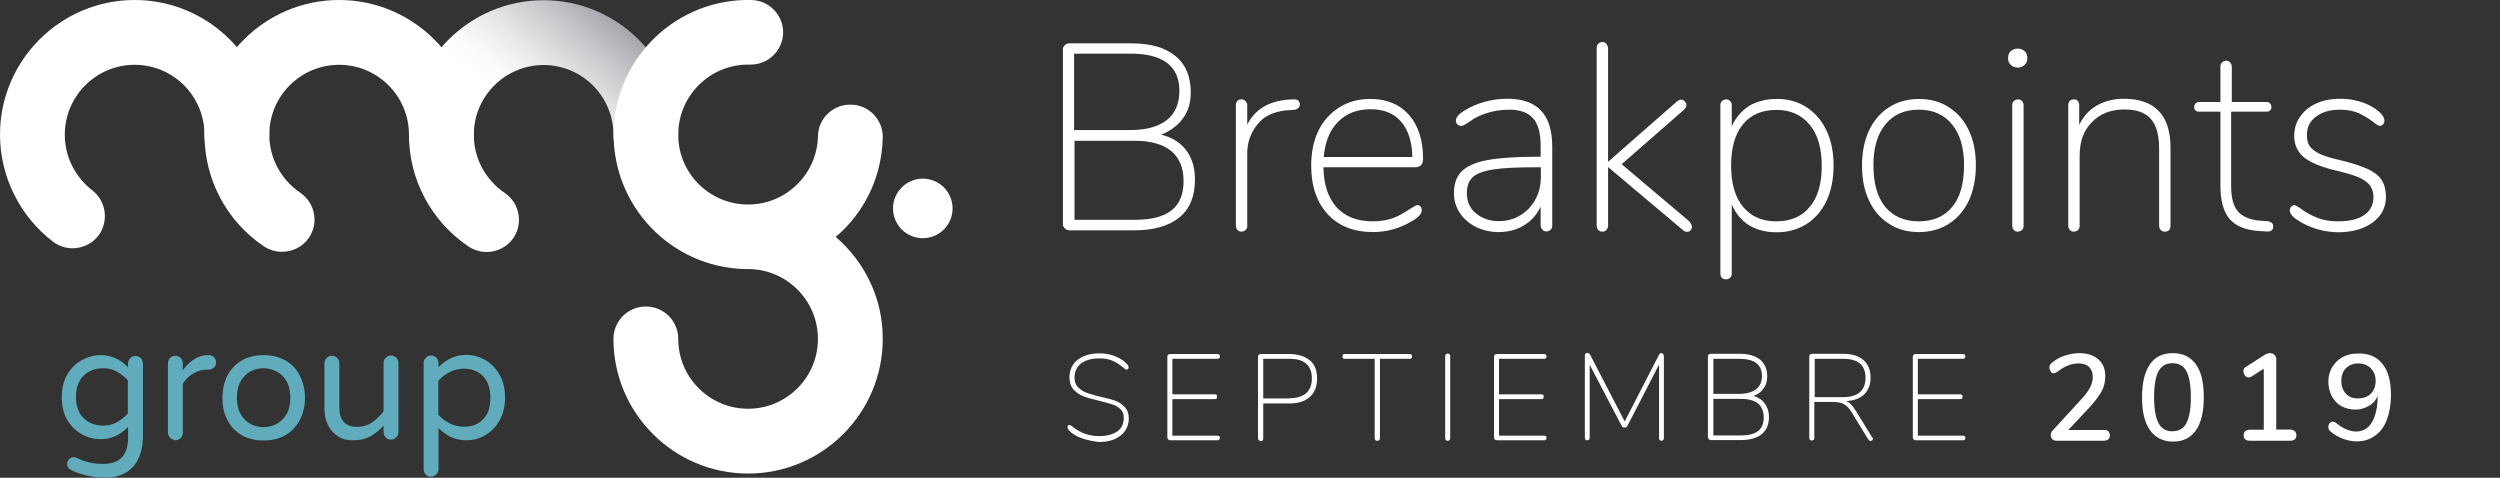 <?xml version="1.0" encoding="utf-8"?>
<!-- Generator: Adobe Illustrator 23.0.6, SVG Export Plug-In . SVG Version: 6.00 Build 0)  -->
<svg version="1.1" id="Capa_1" xmlns="http://www.w3.org/2000/svg" xmlns:xlink="http://www.w3.org/1999/xlink" x="0px" y="0px"
	 viewBox="0 0 1141.9 218.2" style="enable-background:new 0 0 1141.9 218.2;" xml:space="preserve">
<rect x="0" y="0" width="1141.9" height="218.2" fill="#333333" stroke="none"/>
<style type="text/css">
	.st0{fill:#FFFFFF;}
	.st1{fill:#60ACBC;}
	.st2{fill:url(#SVGID_1_);}
</style>
<g>
	<g>
		<path class="st0" d="M541.8,68.6c2.7,3.6,4,8,4,13.4c0,7.6-2.3,13.4-7.1,17.3c-4.8,3.9-11.6,5.9-20.4,5.9h-29.8
			c-0.8,0-1.6-0.3-2.1-0.9c-0.6-0.6-0.9-1.1-0.9-1.8v-80c0-0.8,0.3-1.3,0.9-1.9c0.6-0.6,1.3-0.8,2.1-0.8h28.4c8.6,0,15.3,1.9,20,5.8
			c4.7,3.8,7,9.4,7,16.6c0,4.7-1.2,8.7-3.6,11.9c-2.3,3.2-5.7,5.7-9.9,7.4C535.3,62.7,539.1,65.1,541.8,68.6z M490.6,59.4h25.8
			c7.2,0,12.8-1.6,16.6-4.6c3.8-3,5.7-7.5,5.7-13.3c0-11.3-7.5-17-22.3-17h-25.8V59.4z M535.1,96.1c3.7-2.9,5.5-7.4,5.5-13.4
			c0-6-1.9-10.6-5.6-13.7c-3.8-3.1-9.4-4.7-16.7-4.7h-27.5v36.1h27.5C525.8,100.4,531.4,99,535.1,96.1z"/>
		<path class="st0" d="M591.1,45.4c1,0,1.7,0.2,2,0.6s0.6,0.9,0.6,1.7c0,1.3-0.9,2.2-2.6,2.5l-3.6,0.2c-5.9,0.6-10.4,2.8-13.3,6.6
			c-3,3.8-4.5,8.1-4.5,13v33c0,0.9-0.2,1.6-0.7,2c-0.4,0.4-1.1,0.8-1.9,0.8c-0.8,0-1.4-0.2-1.9-0.8c-0.4-0.4-0.7-1.1-0.7-2V48.2
			c0-1.9,0.9-2.8,2.6-2.8c0.8,0,1.3,0.2,1.8,0.8c0.4,0.4,0.8,1.1,0.8,2v8.7c3.5-6.9,9.7-10.7,18.8-11.4l1.7-0.1H591.1z"/>
		<path class="st0" d="M648.8,94.3c0.4,0.4,0.6,1,0.6,1.6c0,0.8-0.3,1.6-0.9,2.3c-0.6,0.8-1.7,1.7-3.2,2.6
			c-5.8,3.5-11.8,5.2-18.1,5.2c-8.8,0-15.7-2.7-20.7-8.1c-5-5.4-7.6-12.8-7.6-22.3c0-6,1.1-11.4,3.3-15.9c2.2-4.6,5.5-8.1,9.6-10.7
			c4.1-2.6,8.8-3.8,14.2-3.8c7.5,0,13.3,2.5,17.5,7.2s6.5,11.5,6.5,19.9c0,1.4-0.3,2.5-0.9,3.1c-0.6,0.7-1.6,1-3,1h-41.6
			c0.1,7.9,2.1,13.9,6,18.3c3.9,4.2,9.4,6.4,16.5,6.4c3.9,0,7-0.6,9.6-1.6s5-2.5,7.5-4.1c1.7-1.1,2.8-1.7,3.2-1.7
			C647.9,93.6,648.3,93.8,648.8,94.3z M611.2,55.6c-3.8,3.8-5.9,9.1-6.6,16.1h40.5c-0.1-7-1.9-12.4-5.2-16.2s-7.9-5.6-13.9-5.6
			C619.9,49.9,615,51.8,611.2,55.6z"/>
		<path class="st0" d="M709,66.9v36c0,0.9-0.2,1.6-0.7,2c-0.4,0.4-1.1,0.8-1.9,0.8s-1.4-0.2-1.9-0.8s-0.8-1.2-0.8-2v-8.5
			c-1.8,3.7-4.3,6.6-7.7,8.6c-3.3,2-7.1,3-11.5,3c-3.7,0-7.1-0.8-10.3-2.3c-3.1-1.6-5.6-3.7-7.4-6.4c-1.8-2.7-2.7-5.7-2.7-8.9
			c0-4.3,1.1-7.7,3.5-10.1c2.3-2.3,6.1-4.1,11.4-5.1c5.2-1,12.7-1.6,22.2-1.6h2.5v-5.1c0-5.7-1.1-9.9-3.5-12.5
			c-2.3-2.6-5.9-3.9-10.8-3.9c-3.9,0-7.4,0.6-10.4,1.6s-5.5,2.1-7.2,3.5c-0.3,0.2-1,0.7-2,1.3c-1,0.7-1.8,1-2.5,1
			c-0.6,0-1.1-0.2-1.6-0.7s-0.7-1-0.7-1.7c0-1.6,1.4-3.1,4.2-4.8c2.8-1.7,5.9-3,9.3-3.9s6.7-1.3,10-1.3
			C702.3,45.1,709,52.4,709,66.9z M694.5,98.3c2.9-1.8,5.1-4.1,6.8-7.2c1.7-3,2.5-6.6,2.5-10.4v-4.3h-2.3c-8.5,0-14.9,0.3-19.4,1
			c-4.5,0.7-7.6,1.9-9.4,3.5c-1.8,1.7-2.7,4.1-2.7,7.4c0,3.7,1.3,6.8,4.1,9.1c2.8,2.3,6.2,3.6,10.4,3.6
			C688.2,101,691.6,100.1,694.5,98.3z"/>
		<path class="st0" d="M772.8,103.6c0,0.6-0.2,1.1-0.6,1.6c-0.4,0.4-0.9,0.7-1.6,0.7c-0.6,0-1.2-0.2-1.9-0.8l-34.2-28.8V103
			c0,0.8-0.2,1.4-0.8,2c-0.4,0.6-1.1,0.8-1.8,0.8c-0.8,0-1.4-0.2-1.9-0.8c-0.4-0.4-0.7-1.1-0.7-2V22c0-0.9,0.2-1.6,0.7-2
			c0.4-0.4,1.1-0.8,1.9-0.8c0.8,0,1.3,0.2,1.8,0.8c0.4,0.6,0.8,1.2,0.8,2v51.9L766,46.3c0.7-0.4,1.2-0.8,1.8-0.8
			c0.7,0,1.2,0.2,1.7,0.8c0.4,0.4,0.8,1,0.8,1.7c0,0.8-0.4,1.4-1.2,2.2L740.7,75l30.8,26C772.2,101.9,772.8,102.7,772.8,103.6z"/>
		<path class="st0" d="M825.2,49c3.9,2.6,7,6.1,9.1,10.7c2.2,4.6,3.2,9.9,3.2,16.1c0,6-1.1,11.4-3.2,15.9c-2.2,4.6-5.2,8.1-9.1,10.6
			s-8.5,3.8-13.7,3.8c-4.9,0-9.1-1.1-12.6-3.2c-3.5-2.2-6.1-5.4-7.9-9.5v31.4c0,0.9-0.2,1.6-0.7,2c-0.4,0.4-1.1,0.8-1.9,0.8
			c-1.7,0-2.6-0.9-2.6-2.8V48.1c0-0.8,0.2-1.4,0.7-1.9c0.4-0.4,1.1-0.8,1.9-0.8s1.4,0.2,1.9,0.8c0.4,0.4,0.7,1.1,0.7,1.9v9.6
			c1.8-4,4.5-7.1,7.9-9.3c3.5-2.1,7.7-3.2,12.6-3.2C816.7,45.1,821.3,46.5,825.2,49z M826.6,94.5c3.7-4.3,5.5-10.6,5.5-18.7
			c0-8-1.8-14.4-5.5-18.8c-3.7-4.5-8.7-6.8-15.2-6.8c-6.6,0-11.7,2.2-15.3,6.6s-5.4,10.7-5.4,18.8s1.8,14.4,5.4,18.8
			s8.6,6.7,15.2,6.7C817.9,101.1,823.1,98.9,826.6,94.5z"/>
		<path class="st0" d="M862.8,102.2c-3.9-2.5-7-6-9.1-10.6c-2.2-4.6-3.2-9.9-3.2-16.1c0-6,1.1-11.4,3.2-15.9
			c2.2-4.6,5.2-8.1,9.1-10.6s8.5-3.8,13.7-3.8c5.1,0,9.7,1.2,13.7,3.8c3.9,2.5,7,6,9.1,10.6c2.2,4.6,3.2,9.9,3.2,15.9
			c0,6.1-1.1,11.5-3.2,16.1c-2.2,4.6-5.2,8.1-9.1,10.6s-8.5,3.8-13.7,3.8C871.2,106,866.7,104.8,862.8,102.2z M891.7,94.5
			c3.6-4.3,5.4-10.7,5.4-19c0-8-1.8-14.2-5.5-18.7c-3.7-4.5-8.7-6.7-15.2-6.7s-11.5,2.2-15.2,6.7c-3.7,4.5-5.5,10.7-5.5,18.7
			c0,8.3,1.8,14.5,5.4,19c3.6,4.3,8.7,6.6,15.2,6.6C883,101.1,888.1,98.9,891.7,94.5z"/>
		<path class="st0" d="M918.5,29.7c-0.9-0.8-1.3-1.9-1.3-3.1c0-1.3,0.4-2.5,1.2-3.2c0.9-0.8,1.9-1.2,3.2-1.2s2.3,0.4,3.2,1.2
			c0.9,0.8,1.2,1.9,1.2,3.2s-0.4,2.3-1.3,3.1c-0.9,0.8-1.9,1.2-3.1,1.2C920.4,30.8,919.4,30.5,918.5,29.7z M919.8,105
			c-0.4-0.4-0.7-1.1-0.7-2V48.1c0-0.8,0.2-1.4,0.7-1.9c0.4-0.4,1.1-0.8,1.9-0.8c0.8,0,1.4,0.2,1.9,0.8c0.4,0.4,0.7,1.1,0.7,1.9V103
			c0,0.9-0.2,1.6-0.7,2c-0.4,0.4-1.1,0.8-1.9,0.8C920.9,105.8,920.2,105.6,919.8,105z"/>
		<path class="st0" d="M991.4,67.4V103c0,1.9-0.9,2.8-2.6,2.8c-0.8,0-1.4-0.2-1.9-0.8c-0.4-0.4-0.7-1.1-0.7-2V67.9
			c0-6.2-1.2-10.7-3.8-13.6c-2.5-2.9-6.6-4.3-12-4.3c-6.2,0-11.2,1.9-14.9,5.8c-3.8,3.8-5.6,8.9-5.6,15.3v31.9c0,0.9-0.2,1.6-0.7,2
			c-0.4,0.4-1.1,0.8-1.9,0.8c-0.8,0-1.4-0.2-1.9-0.8c-0.4-0.4-0.7-1.1-0.7-2V48.2c0-1.9,0.9-2.8,2.6-2.8c0.8,0,1.4,0.2,1.8,0.8
			c0.4,0.4,0.6,1.1,0.6,2v8.9c1.8-3.9,4.5-6.8,8-8.9c3.6-2,7.7-3.1,12.3-3.1C984.2,45.1,991.4,52.6,991.4,67.4z"/>
		<path class="st0" d="M1038.3,103.4c0,1.8-1.1,2.6-3.5,2.3l-3.1-0.2c-6-0.4-10.5-2.2-13.3-5.5c-2.8-3.2-4.2-8.4-4.2-15.2V51h-10
			c-0.6,0-1-0.2-1.4-0.6c-0.4-0.4-0.6-0.9-0.6-1.4c0-0.7,0.2-1.2,0.6-1.7c0.4-0.4,0.9-0.7,1.4-0.7h10V30.5c0-0.9,0.2-1.6,0.8-2
			c0.4-0.4,1.1-0.8,1.8-0.8c0.7,0,1.3,0.2,1.8,0.8c0.4,0.4,0.8,1.1,0.8,2v16.1h16.1c0.6,0,1,0.2,1.4,0.7c0.4,0.4,0.6,1,0.6,1.7
			c0,0.6-0.2,1-0.6,1.4c-0.3,0.4-0.9,0.6-1.6,0.6h-16.2v34c0,5.5,1.1,9.4,3.2,11.7s5.5,3.7,9.9,4.1l3.2,0.2
			C1037.4,101.2,1038.3,102,1038.3,103.4z"/>
		<path class="st0" d="M1058.5,104.7c-3.1-0.9-6-2.2-8.5-3.8c-1.6-1-2.7-1.9-3.2-2.6c-0.6-0.7-0.9-1.4-0.9-2.3
			c0-0.6,0.2-1.1,0.6-1.6c0.4-0.4,0.9-0.7,1.4-0.7c0.4,0,0.9,0.2,1.7,0.7c0.7,0.4,1.1,0.8,1.3,0.9c2.3,1.7,4.8,3.1,7.4,4.1
			c2.6,1.1,5.8,1.7,9.6,1.7c5.2,0,9.3-1,12-2.9c2.8-1.9,4.2-4.7,4.2-8.3c0-2.1-0.6-3.8-1.6-5.2c-1-1.3-2.7-2.6-4.9-3.6
			c-2.3-1-5.6-2-9.8-3c-7.1-1.6-12.2-3.7-15.3-6.1c-3-2.5-4.6-5.8-4.6-9.9c0-5,2-9,5.9-12.3c3.9-3.1,8.9-4.7,15.2-4.7
			c3,0,5.8,0.4,8.6,1.2c2.8,0.8,5.1,1.9,7.2,3.3c1.6,1.1,2.7,2.1,3.3,3c0.7,0.9,1,1.7,1,2.6c0,0.6-0.2,1.1-0.6,1.6
			c-0.4,0.4-0.9,0.7-1.4,0.7c-0.7,0-1.7-0.6-3.1-1.8c-2.1-1.6-4.3-2.9-6.6-4c-2.3-1-5.1-1.6-8.7-1.6c-4.6,0-8.1,1.1-10.9,3.2
			c-2.8,2.1-4.1,4.9-4.1,8.4c0,2.1,0.4,3.8,1.3,5.1c0.9,1.3,2.5,2.5,4.6,3.5c2.1,1,5.1,1.9,9.1,2.8c5.6,1.3,9.8,2.8,12.8,4.1
			c3,1.4,5.1,3.1,6.4,5.1c1.2,2,1.9,4.5,1.9,7.6c0,4.8-2,8.7-6,11.7c-4,2.9-9.3,4.5-15.9,4.5C1064.7,106,1061.6,105.6,1058.5,104.7z
			"/>
	</g>
	<g>
		<path class="st0" d="M494.2,200.2c-2.6-0.9-4.6-2.1-6-3.7c-0.3-0.3-0.6-0.8-0.6-1.3c0-0.3,0.1-0.6,0.2-0.8
			c0.1-0.2,0.3-0.3,0.6-0.3s0.6,0.1,1,0.4c3.7,3.1,7.9,4.7,12.6,4.7c3.6,0,6.4-0.8,8.4-2.2c2-1.4,2.9-3.6,2.9-6.2
			c0-1.6-0.4-2.8-1.4-3.8c-1-1-2.1-1.7-3.6-2.2s-3.3-1-5.7-1.6c-3.2-0.8-5.7-1.4-7.5-2.1c-1.7-0.6-3.2-1.6-4.6-3
			c-1.3-1.4-2-3.3-2-5.9c0-2.1,0.6-4.1,1.7-5.7c1.1-1.7,2.8-2.9,4.8-3.8c2.1-0.9,4.5-1.3,7.1-1.3c2.6,0,5,0.4,7.2,1.3
			c2.3,0.9,4.1,2.1,5.6,3.7c0.3,0.4,0.6,0.9,0.6,1.3c0,0.3-0.1,0.6-0.2,0.8c-0.2,0.2-0.3,0.3-0.6,0.3c-0.3,0-0.7-0.1-1-0.4
			c-2.1-1.8-4-3-5.7-3.7c-1.7-0.7-3.7-1-5.9-1c-3.6,0-6.2,0.8-8.3,2.3c-2,1.6-3,3.7-3,6.5c0,1.7,0.4,3,1.3,4c0.9,1,2,1.9,3.3,2.5
			s3,1.1,5.1,1.7l2.5,0.6c2.7,0.6,4.9,1.2,6.6,1.8c1.7,0.7,3.1,1.6,4.2,2.9c1.2,1.3,1.8,3,1.8,5.2c0,2.1-0.6,3.9-1.7,5.6
			c-1.1,1.6-2.8,2.9-4.8,3.8c-2.1,0.9-4.5,1.3-7.1,1.3C499.4,201.6,496.8,201.1,494.2,200.2z"/>
		<path class="st0" d="M533.6,200.7c-0.3-0.2-0.4-0.6-0.4-0.9v-36.9c0-0.3,0.1-0.7,0.4-0.9c0.3-0.2,0.6-0.3,1-0.3h21.5
			c0.3,0,0.6,0.1,0.8,0.3c0.2,0.2,0.3,0.4,0.3,0.8s-0.1,0.6-0.3,0.8c-0.2,0.2-0.4,0.3-0.8,0.3h-20.6v16.2h19.4
			c0.3,0,0.6,0.1,0.8,0.3c0.2,0.2,0.2,0.4,0.2,0.8s-0.1,0.6-0.2,0.8c-0.2,0.2-0.4,0.3-0.8,0.3h-19.4V199h20.6c0.3,0,0.6,0.1,0.8,0.2
			c0.2,0.2,0.3,0.4,0.3,0.8s-0.1,0.6-0.3,0.8c-0.2,0.2-0.4,0.3-0.8,0.3h-21.5C534.2,201.1,533.9,201,533.6,200.7z"/>
		<path class="st0" d="M574.9,201c-0.2-0.2-0.3-0.6-0.3-1v-37.1c0-0.3,0.1-0.7,0.4-0.9c0.3-0.2,0.6-0.3,1-0.3h12.8
			c4,0,7.2,1,9.5,2.9s3.3,4.7,3.3,8.3c0,3.6-1.1,6.4-3.3,8.4c-2.2,2-5.4,3-9.4,3h-11.9v15.9c0,0.4-0.1,0.8-0.3,1
			c-0.2,0.2-0.4,0.3-0.9,0.3C575.5,201.4,575.2,201.2,574.9,201z M588.8,181.9c3.5,0,6-0.8,7.8-2.3c1.8-1.6,2.6-3.8,2.6-6.8
			c0-3-0.9-5.2-2.6-6.7c-1.8-1.6-4.3-2.2-7.8-2.2h-11.8v18.1H588.8z"/>
		<path class="st0" d="M628.2,201c-0.2-0.2-0.3-0.6-0.3-0.9v-36.2h-13.7c-0.3,0-0.6-0.1-0.8-0.3c-0.2-0.2-0.2-0.4-0.2-0.8
			s0.1-0.6,0.2-0.8c0.2-0.2,0.4-0.3,0.8-0.3h29.7c0.2,0,0.6,0.1,0.8,0.3c0.2,0.2,0.3,0.4,0.3,0.8s-0.1,0.6-0.3,0.8
			c-0.2,0.2-0.4,0.3-0.8,0.3h-13.6v36.2c0,0.3-0.1,0.7-0.3,0.9c-0.2,0.2-0.4,0.3-0.9,0.3C628.7,201.4,628.4,201.2,628.2,201z"/>
		<path class="st0" d="M660.4,201c-0.2-0.2-0.3-0.6-0.3-0.9v-37.4c0-0.3,0.1-0.7,0.3-0.9c0.2-0.2,0.4-0.3,0.9-0.3
			c0.3,0,0.6,0.1,0.8,0.3c0.2,0.2,0.3,0.6,0.3,0.9v37.4c0,0.3-0.1,0.7-0.3,0.9c-0.2,0.2-0.4,0.3-0.8,0.3
			C660.8,201.4,660.6,201.2,660.4,201z"/>
		<path class="st0" d="M682.8,200.7c-0.3-0.2-0.4-0.6-0.4-0.9v-36.9c0-0.3,0.1-0.7,0.4-0.9s0.6-0.3,1-0.3h21.5
			c0.3,0,0.6,0.1,0.8,0.3c0.2,0.2,0.3,0.4,0.3,0.8s-0.1,0.6-0.3,0.8c-0.2,0.2-0.4,0.3-0.8,0.3h-20.6v16.2h19.4
			c0.3,0,0.6,0.1,0.8,0.3c0.2,0.2,0.2,0.4,0.2,0.8s-0.1,0.6-0.2,0.8c-0.2,0.2-0.4,0.3-0.8,0.3h-19.4V199h20.6c0.3,0,0.6,0.1,0.8,0.2
			c0.2,0.2,0.3,0.4,0.3,0.8s-0.1,0.6-0.3,0.8c-0.2,0.2-0.4,0.3-0.8,0.3h-21.5C683.3,201.1,683,201,682.8,200.7z"/>
		<path class="st0" d="M759.7,161.8c0.2,0.2,0.3,0.6,0.3,0.9V200c0,0.9-0.4,1.3-1.2,1.3c-0.7,0-1-0.4-1-1.3v-33.5l-14.4,27.9
			c-0.1,0.3-0.3,0.6-0.6,0.7c-0.2,0.1-0.6,0.2-0.8,0.2c-0.7,0-1.1-0.3-1.4-1l-14.5-27.7v33.2c0,0.9-0.3,1.3-1.1,1.3
			c-0.8,0-1.1-0.4-1.1-1.3v-37.4c0-0.3,0.1-0.7,0.3-0.9c0.2-0.2,0.6-0.3,0.9-0.3c0.2,0,0.4,0.1,0.7,0.2c0.2,0.1,0.3,0.3,0.6,0.8
			l15.7,30.3l15.6-30.3c0.2-0.3,0.3-0.7,0.6-0.8c0.2-0.1,0.4-0.2,0.7-0.2C759.3,161.4,759.5,161.5,759.7,161.8z"/>
		<path class="st0" d="M806.1,184.3c1.2,1.7,1.9,3.7,1.9,6.1c0,3.5-1.1,6.1-3.3,7.9c-2.2,1.8-5.4,2.7-9.5,2.7h-13.7
			c-0.3,0-0.7-0.1-1-0.4c-0.3-0.3-0.4-0.6-0.4-0.9v-36.9c0-0.3,0.1-0.7,0.4-0.9c0.3-0.2,0.6-0.3,1-0.3h13.2c4,0,7,0.9,9.3,2.7
			c2.1,1.8,3.2,4.3,3.2,7.7c0,2.1-0.6,4-1.7,5.5c-1.1,1.6-2.7,2.7-4.6,3.3C803.1,181.5,804.9,182.6,806.1,184.3z M782.5,179.9h11.9
			c3.3,0,5.9-0.7,7.7-2.1c1.8-1.4,2.7-3.5,2.7-6.1c0-5.2-3.5-7.8-10.3-7.8h-11.9v16.1H782.5z M803,196.9c1.7-1.3,2.6-3.5,2.6-6.2
			c0-2.8-0.9-4.9-2.6-6.4c-1.8-1.4-4.3-2.1-7.7-2.1h-12.7v16.7h12.7C798.6,198.9,801.3,198.2,803,196.9z"/>
		<path class="st0" d="M855.5,200.4c0,0.2-0.1,0.4-0.3,0.7c-0.2,0.2-0.4,0.3-0.8,0.3c-0.3,0-0.7-0.2-1-0.6l-7.6-12.4
			c-1.1-1.9-2.3-3.1-3.6-3.8c-1.2-0.7-3-1-5.1-1h-8.4V200c0,0.3-0.1,0.7-0.3,0.9c-0.2,0.2-0.4,0.3-0.8,0.3s-0.7-0.1-0.9-0.3
			c-0.2-0.2-0.3-0.6-0.3-1v-37.1c0-0.3,0.1-0.7,0.4-0.9c0.3-0.2,0.6-0.3,1-0.3h13.9c4,0,7.2,0.9,9.4,2.8c2.2,1.9,3.3,4.6,3.3,8.1
			c0,3.2-1,5.7-2.9,7.6c-1.9,1.9-4.7,2.9-8.3,3.1c0.9,0.3,1.7,0.8,2.3,1.6c0.8,0.7,1.4,1.7,2.2,2.9l7.5,12.2
			C855.5,200,855.5,200.2,855.5,200.4z M841.8,181.4c6.8,0,10.3-3,10.3-8.9c0-2.9-0.9-5.1-2.6-6.5c-1.7-1.4-4.2-2.1-7.7-2.1h-12.9
			v17.5H841.8z"/>
		<path class="st0" d="M874.1,200.7c-0.3-0.2-0.4-0.6-0.4-0.9v-36.9c0-0.3,0.1-0.7,0.4-0.9s0.6-0.3,1-0.3h21.5
			c0.3,0,0.6,0.1,0.8,0.3c0.2,0.2,0.3,0.4,0.3,0.8s-0.1,0.6-0.3,0.8c-0.2,0.2-0.4,0.3-0.8,0.3H876v16.2h19.4c0.3,0,0.6,0.1,0.8,0.3
			c0.2,0.2,0.2,0.4,0.2,0.8s-0.1,0.6-0.2,0.8c-0.2,0.2-0.4,0.3-0.8,0.3H876V199h20.6c0.3,0,0.6,0.1,0.8,0.2c0.2,0.2,0.3,0.4,0.3,0.8
			s-0.1,0.6-0.3,0.8c-0.2,0.2-0.4,0.3-0.8,0.3h-21.5C874.7,201.1,874.4,201,874.1,200.7z"/>
		<path class="st0" d="M963,197c0.4,0.4,0.7,1,0.7,1.8c0,1.6-0.9,2.5-2.8,2.5h-21.6c-0.8,0-1.4-0.2-1.9-0.7c-0.4-0.4-0.7-1-0.7-1.8
			c0-0.9,0.3-1.7,1-2.3l13.2-14.4c1.8-1.9,3-3.7,3.8-5.2c0.8-1.6,1.2-3.1,1.2-4.7c0-2-0.6-3.5-1.7-4.6c-1.1-1.1-2.8-1.6-4.8-1.6
			c-3.1,0-6.4,1.2-9.5,3.7c-0.4,0.2-0.8,0.4-1,0.6c-0.2,0.1-0.6,0.2-0.9,0.2c-0.6,0-1-0.2-1.3-0.8s-0.6-1.1-0.6-1.8
			c0-0.9,0.3-1.7,1.1-2.2c1.6-1.3,3.5-2.5,5.7-3.2s4.5-1.2,6.7-1.2c3.7,0,6.6,0.9,8.8,2.8c2.2,1.9,3.2,4.5,3.2,7.6
			c0,2.2-0.4,4.5-1.4,6.5c-1,2-2.7,4.3-4.9,6.9l-10.6,11.3h16.4C961.9,196.3,962.6,196.6,963,197z"/>
		<path class="st0" d="M982,196.4c-2.5-3.5-3.6-8.5-3.6-14.9c0-6.6,1.2-11.6,3.6-15.1s5.9-5.1,10.5-5.1c4.6,0,8,1.7,10.5,5.1
			c2.5,3.5,3.6,8.4,3.6,15.1c0,6.6-1.2,11.6-3.6,15.1c-2.5,3.5-5.9,5.1-10.5,5.1C987.9,201.7,984.3,199.8,982,196.4z M998.7,193.2
			c1.3-2.5,2-6.5,2-11.8s-0.7-9.3-2-11.8c-1.3-2.5-3.5-3.7-6.4-3.7c-2.9,0-5,1.2-6.4,3.7c-1.3,2.5-2,6.4-2,11.8
			c0,5.4,0.7,9.3,2,11.8c1.3,2.6,3.5,3.8,6.4,3.8C995.4,196.9,997.4,195.7,998.7,193.2z"/>
		<path class="st0" d="M1048.2,197c0.4,0.4,0.7,1,0.7,1.8c0,1.6-0.9,2.5-2.7,2.5h-18.6c-1.8,0-2.8-0.8-2.8-2.5
			c0-0.8,0.2-1.3,0.7-1.8s1.1-0.7,2-0.7h6.5v-27.9l-5.8,3.7c-0.3,0.2-0.8,0.3-1.1,0.3c-0.7,0-1.2-0.3-1.7-0.9
			c-0.4-0.6-0.7-1.2-0.7-1.9c0-0.9,0.3-1.6,1.1-2l8.6-5.5c0.9-0.6,1.7-0.8,2.5-0.8c0.8,0,1.4,0.2,2,0.8c0.6,0.6,0.8,1.2,0.8,2.1v32
			h6.5C1047.1,196.3,1047.8,196.6,1048.2,197z"/>
		<path class="st0" d="M1088.2,166.2c2.7,3.3,3.9,8.1,3.9,14.3c0,4.3-0.7,8.1-1.9,11.3c-1.2,3.1-3,5.6-5.4,7.2
			c-2.3,1.7-5,2.6-8.3,2.6c-2.1,0-4.2-0.4-6.4-1.2c-2.1-0.8-3.9-1.9-5.5-3.2c-0.8-0.7-1.1-1.3-1.1-2.2c0-0.7,0.2-1.2,0.6-1.7
			c0.3-0.4,0.8-0.7,1.3-0.7c0.3,0,0.7,0.1,0.9,0.2c0.3,0.1,0.6,0.3,1,0.6c3.1,2.5,6.1,3.7,8.9,3.7c3.1,0,5.5-1.4,7.2-4.2
			c1.7-2.9,2.6-6.8,2.6-11.9v-0.1c-0.8,1.9-2.1,3.5-4,4.5c-1.9,1.1-3.9,1.7-6.2,1.7s-4.5-0.6-6.4-1.6c-1.9-1.1-3.3-2.6-4.3-4.5
			c-1-1.9-1.6-4.1-1.6-6.6c0-2.5,0.6-4.7,1.7-6.6c1.1-1.9,2.7-3.5,4.6-4.6c2-1.1,4.2-1.7,6.7-1.7
			C1081.8,161.2,1085.5,162.9,1088.2,166.2z M1082.9,179.8c1.4-1.4,2.2-3.3,2.2-5.8c0-2.5-0.8-4.3-2.2-5.8c-1.4-1.4-3.3-2.2-5.8-2.2
			c-2.3,0-4.1,0.8-5.6,2.2c-1.4,1.4-2.1,3.5-2.1,5.8c0,2.3,0.7,4.3,2.1,5.8s3.2,2.2,5.6,2.2C1079.5,181.9,1081.5,181.3,1082.9,179.8
			z"/>
	</g>
</g>
<g>
	<g>
		<g>
			<g>
				<path class="st1" d="M39.2,217.1c-2.9-0.7-5.3-1.6-7.2-2.7c-0.9-0.5-1.3-1.4-1.3-2.6c0-0.8,0.3-1.5,0.9-2.1s1.3-0.9,2.1-0.9
					c0.4,0,0.8,0.1,1.3,0.3c3.7,1.9,7.8,2.8,12.2,2.8c7.5,0,11.3-4,11.3-12V195c-3.5,3.7-7.7,5.6-12.6,5.6c-2.9,0-5.7-0.7-8.4-2.2
					s-5-3.6-6.7-6.5c-1.8-2.9-2.6-6.4-2.6-10.5s0.9-7.6,2.6-10.5c1.8-2.9,4-5,6.7-6.5c2.7-1.4,5.5-2.2,8.4-2.2
					c4.9,0,9.1,1.9,12.6,5.6V166c0-0.9,0.3-1.7,1-2.4s1.4-1,2.4-1s1.7,0.3,2.4,1c0.7,0.7,1,1.5,1,2.4v32.9c0,6.2-1.5,10.9-4.5,14.3
					c-3,3.3-7.3,5-12.8,5C44.9,218.2,42.1,217.8,39.2,217.1z M53.3,192.9c1.8-1,3.5-2.3,5.1-4v-15.2c-1.6-1.7-3.3-3-5.1-4
					s-3.8-1.5-6.1-1.5c-3.7,0-6.7,1.1-9,3.4c-2.3,2.2-3.5,5.5-3.5,9.7s1.2,7.5,3.5,9.7s5.3,3.4,9,3.4
					C49.5,194.4,51.5,193.9,53.3,192.9z"/>
				<path class="st1" d="M77.7,199.9c-0.6-0.6-1-1.4-1-2.4v-31.6c0-0.9,0.3-1.7,1-2.4c0.6-0.7,1.4-1,2.4-1c0.9,0,1.7,0.3,2.4,1
					c0.7,0.7,1,1.5,1,2.4v3.2c3.4-4.6,7.3-6.9,11.6-6.9h0.4c0.9,0,1.7,0.3,2.3,1s0.9,1.4,0.9,2.4c0,0.9-0.3,1.7-1,2.3
					s-1.4,0.9-2.4,0.9h-0.4c-2.4,0-4.5,0.6-6.5,1.7c-2,1.2-3.6,2.7-4.9,4.8v22.4c0,0.9-0.3,1.7-1,2.4c-0.7,0.6-1.5,1-2.4,1
					C79.1,200.9,78.3,200.5,77.7,199.9z"/>
				<path class="st1" d="M110.5,198.8c-2.8-1.6-5.1-3.9-6.6-6.9c-1.6-3-2.3-6.4-2.3-10.2s0.8-7.2,2.3-10.2c1.6-3,3.8-5.3,6.6-6.9
					s6.2-2.4,9.9-2.4c3.7,0,7,0.8,9.9,2.4c2.9,1.6,5.1,3.9,6.6,6.9s2.4,6.4,2.4,10.2s-0.8,7.2-2.4,10.2c-1.6,3-3.8,5.3-6.6,6.9
					c-2.8,1.6-6.1,2.4-9.9,2.4C116.7,201.2,113.3,200.4,110.5,198.8z M126.2,193.7c1.8-0.9,3.4-2.4,4.6-4.4c1.2-2,1.8-4.6,1.8-7.7
					c0-3.1-0.6-5.6-1.8-7.6s-2.7-3.5-4.6-4.4c-1.8-0.9-3.8-1.4-5.8-1.4c-2.1,0-4,0.4-5.9,1.4c-1.8,0.9-3.3,2.4-4.5,4.4
					s-1.8,4.5-1.8,7.6s0.6,5.6,1.8,7.7c1.2,2,2.7,3.5,4.5,4.4s3.8,1.4,5.9,1.4C122.5,195.1,124.4,194.6,126.2,193.7z"/>
				<path class="st1" d="M154.4,199.3c-2-1.3-3.5-3-4.6-5.2s-1.6-4.6-1.6-7.3v-20.9c0-0.9,0.3-1.7,1-2.4s1.5-1,2.4-1s1.7,0.3,2.4,1
					s1,1.4,1,2.4V186c0,6,2.7,9,8.1,9c2.5,0,4.6-0.6,6.6-1.9c1.9-1.3,3.8-3,5.5-5.2v-22.1c0-0.9,0.3-1.7,1-2.4s1.5-1,2.4-1
					s1.7,0.3,2.4,1s1,1.4,1,2.4v31.6c0,0.9-0.3,1.7-1,2.4s-1.4,1-2.4,1c-0.9,0-1.7-0.3-2.4-1s-1-1.5-1-2.4v-3
					c-1.9,2.1-3.9,3.7-6,4.9c-2.2,1.2-4.7,1.8-7.7,1.8C158.8,201.2,156.4,200.6,154.4,199.3z"/>
				<path class="st1" d="M194.5,216.8c-0.6-0.7-1-1.5-1-2.4v-48.6c0-0.9,0.3-1.7,1-2.4s1.4-1,2.4-1c0.9,0,1.7,0.3,2.4,1
					c0.7,0.6,1,1.4,1,2.4v1.9c3.6-3.7,7.8-5.6,12.6-5.6c3.1,0,5.9,0.8,8.7,2.3c2.7,1.6,4.9,3.8,6.6,6.8s2.5,6.4,2.5,10.4
					s-0.9,7.5-2.5,10.4c-1.7,3-3.9,5.2-6.6,6.8c-2.7,1.6-5.6,2.3-8.7,2.3c-4.8,0-9-1.9-12.6-5.6v18.8c0,1-0.3,1.8-1,2.4
					s-1.4,1-2.4,1C195.9,217.8,195.1,217.5,194.5,216.8z M220.7,191.5c2.2-2.3,3.3-5.6,3.3-9.8s-1.1-7.5-3.3-9.8s-5.1-3.5-8.8-3.5
					c-2.3,0-4.4,0.5-6.4,1.5s-3.8,2.4-5.3,4v15.5c1.5,1.7,3.3,3,5.3,4s4.1,1.5,6.4,1.5C215.5,195,218.5,193.8,220.7,191.5z"/>
			</g>
		</g>
		<g>
			<g>
				<path class="st0" d="M33.1,113.4c-3.1,0-6.3-1-9-3.1c-7.3-5.6-13.4-12.9-17.5-21.2C2.3,80.7,0,71.1,0,61.5C0,27.6,27.6,0,61.5,0
					S123,27.6,123,61.5c0,8.2-6.6,14.8-14.8,14.8s-14.8-6.6-14.8-14.8c0-17.6-14.3-31.9-31.9-31.9S29.6,43.9,29.6,61.5
					c0,10,4.6,19.2,12.5,25.4c6.5,5,7.7,14.3,2.8,20.8C42,111.4,37.6,113.4,33.1,113.4z"/>
			</g>
			<g>
				<path class="st0" d="M128.8,115c-2.8,0-5.7-0.8-8.3-2.5c-17-11.5-27.1-30.5-27.1-51C93.4,27.6,121,0,154.9,0
					s61.5,27.6,61.5,61.5c0,8.2-6.6,14.8-14.8,14.8s-14.8-6.6-14.8-14.8c0-17.6-14.3-31.9-31.9-31.9S123,43.9,123,61.5
					c0,10.6,5.3,20.5,14.1,26.5c6.8,4.6,8.6,13.8,4,20.6C138.2,112.8,133.6,115,128.8,115z"/>
			</g>
			<g>
				<g>
					
						<linearGradient id="SVGID_1_" gradientUnits="userSpaceOnUse" x1="204.633" y1="729.178" x2="283.644" y2="635.016" gradientTransform="matrix(1 0 0 1 0 -624)">
						<stop  offset="0.499" style="stop-color:#FFFFFF"/>
						<stop  offset="0.581" style="stop-color:#FBFBFB"/>
						<stop  offset="0.704" style="stop-color:#E9E9EA"/>
						<stop  offset="0.855" style="stop-color:#C9CACD"/>
						<stop  offset="1" style="stop-color:#A6A7AA"/>
					</linearGradient>
					<path class="st2" d="M222.3,115.1c-2.8,0-5.7-0.8-8.3-2.5c-17-11.5-27.2-30.5-27.2-51c0-33.9,27.6-61.5,61.5-61.5
						s61.5,27.6,61.5,61.5c0,8.2-6.6,14.8-14.8,14.8s-14.8-6.6-14.8-14.8c0-17.6-14.3-31.9-31.9-31.9S216.4,44,216.4,61.6
						c0,10.6,5.3,20.5,14.1,26.5c6.8,4.6,8.6,13.8,4,20.6C231.7,112.8,227,115.1,222.3,115.1z"/>
				</g>
			</g>
			<path class="st0" d="M381.7,108.2c0.8-0.7,1.7-1.5,2.5-2.2c11.9-11.3,18.6-26.6,19-43.1c0.2-8.2-6.3-15-14.5-15.1
				c-8.2-0.2-15,6.3-15.1,14.5c-0.2,8.5-3.7,16.4-9.9,22.3c-6.2,5.9-14.2,9-22.8,8.8c-17.6-0.4-31.6-15.1-31.1-32.7
				c0.4-17.3,14.6-31.2,31.9-31.2c0.2,0,0.5,0,0.8,0c0.1,0,0.2,0,0.4,0c8,0,14.6-6.4,14.8-14.4C357.9,7,351.4,0.2,343.2,0
				c-33.9-0.8-62.1,26.1-62.9,60s26.1,62.1,60,62.9c0.5,0,1,0,1.4,0l0,0c17.6,0,31.9,14.3,31.9,31.9s-14.3,31.9-31.9,31.9
				s-31.9-14.3-31.9-31.9c0-8.2-6.6-14.8-14.8-14.8s-14.8,6.6-14.8,14.8c0,33.9,27.6,61.5,61.5,61.5s61.5-27.6,61.5-61.5
				C403.3,136.3,394.9,119.5,381.7,108.2z"/>
			<g>
				<circle class="st0" cx="421.5" cy="95.2" r="13.6"/>
			</g>
		</g>
	</g>
</g>
</svg>
